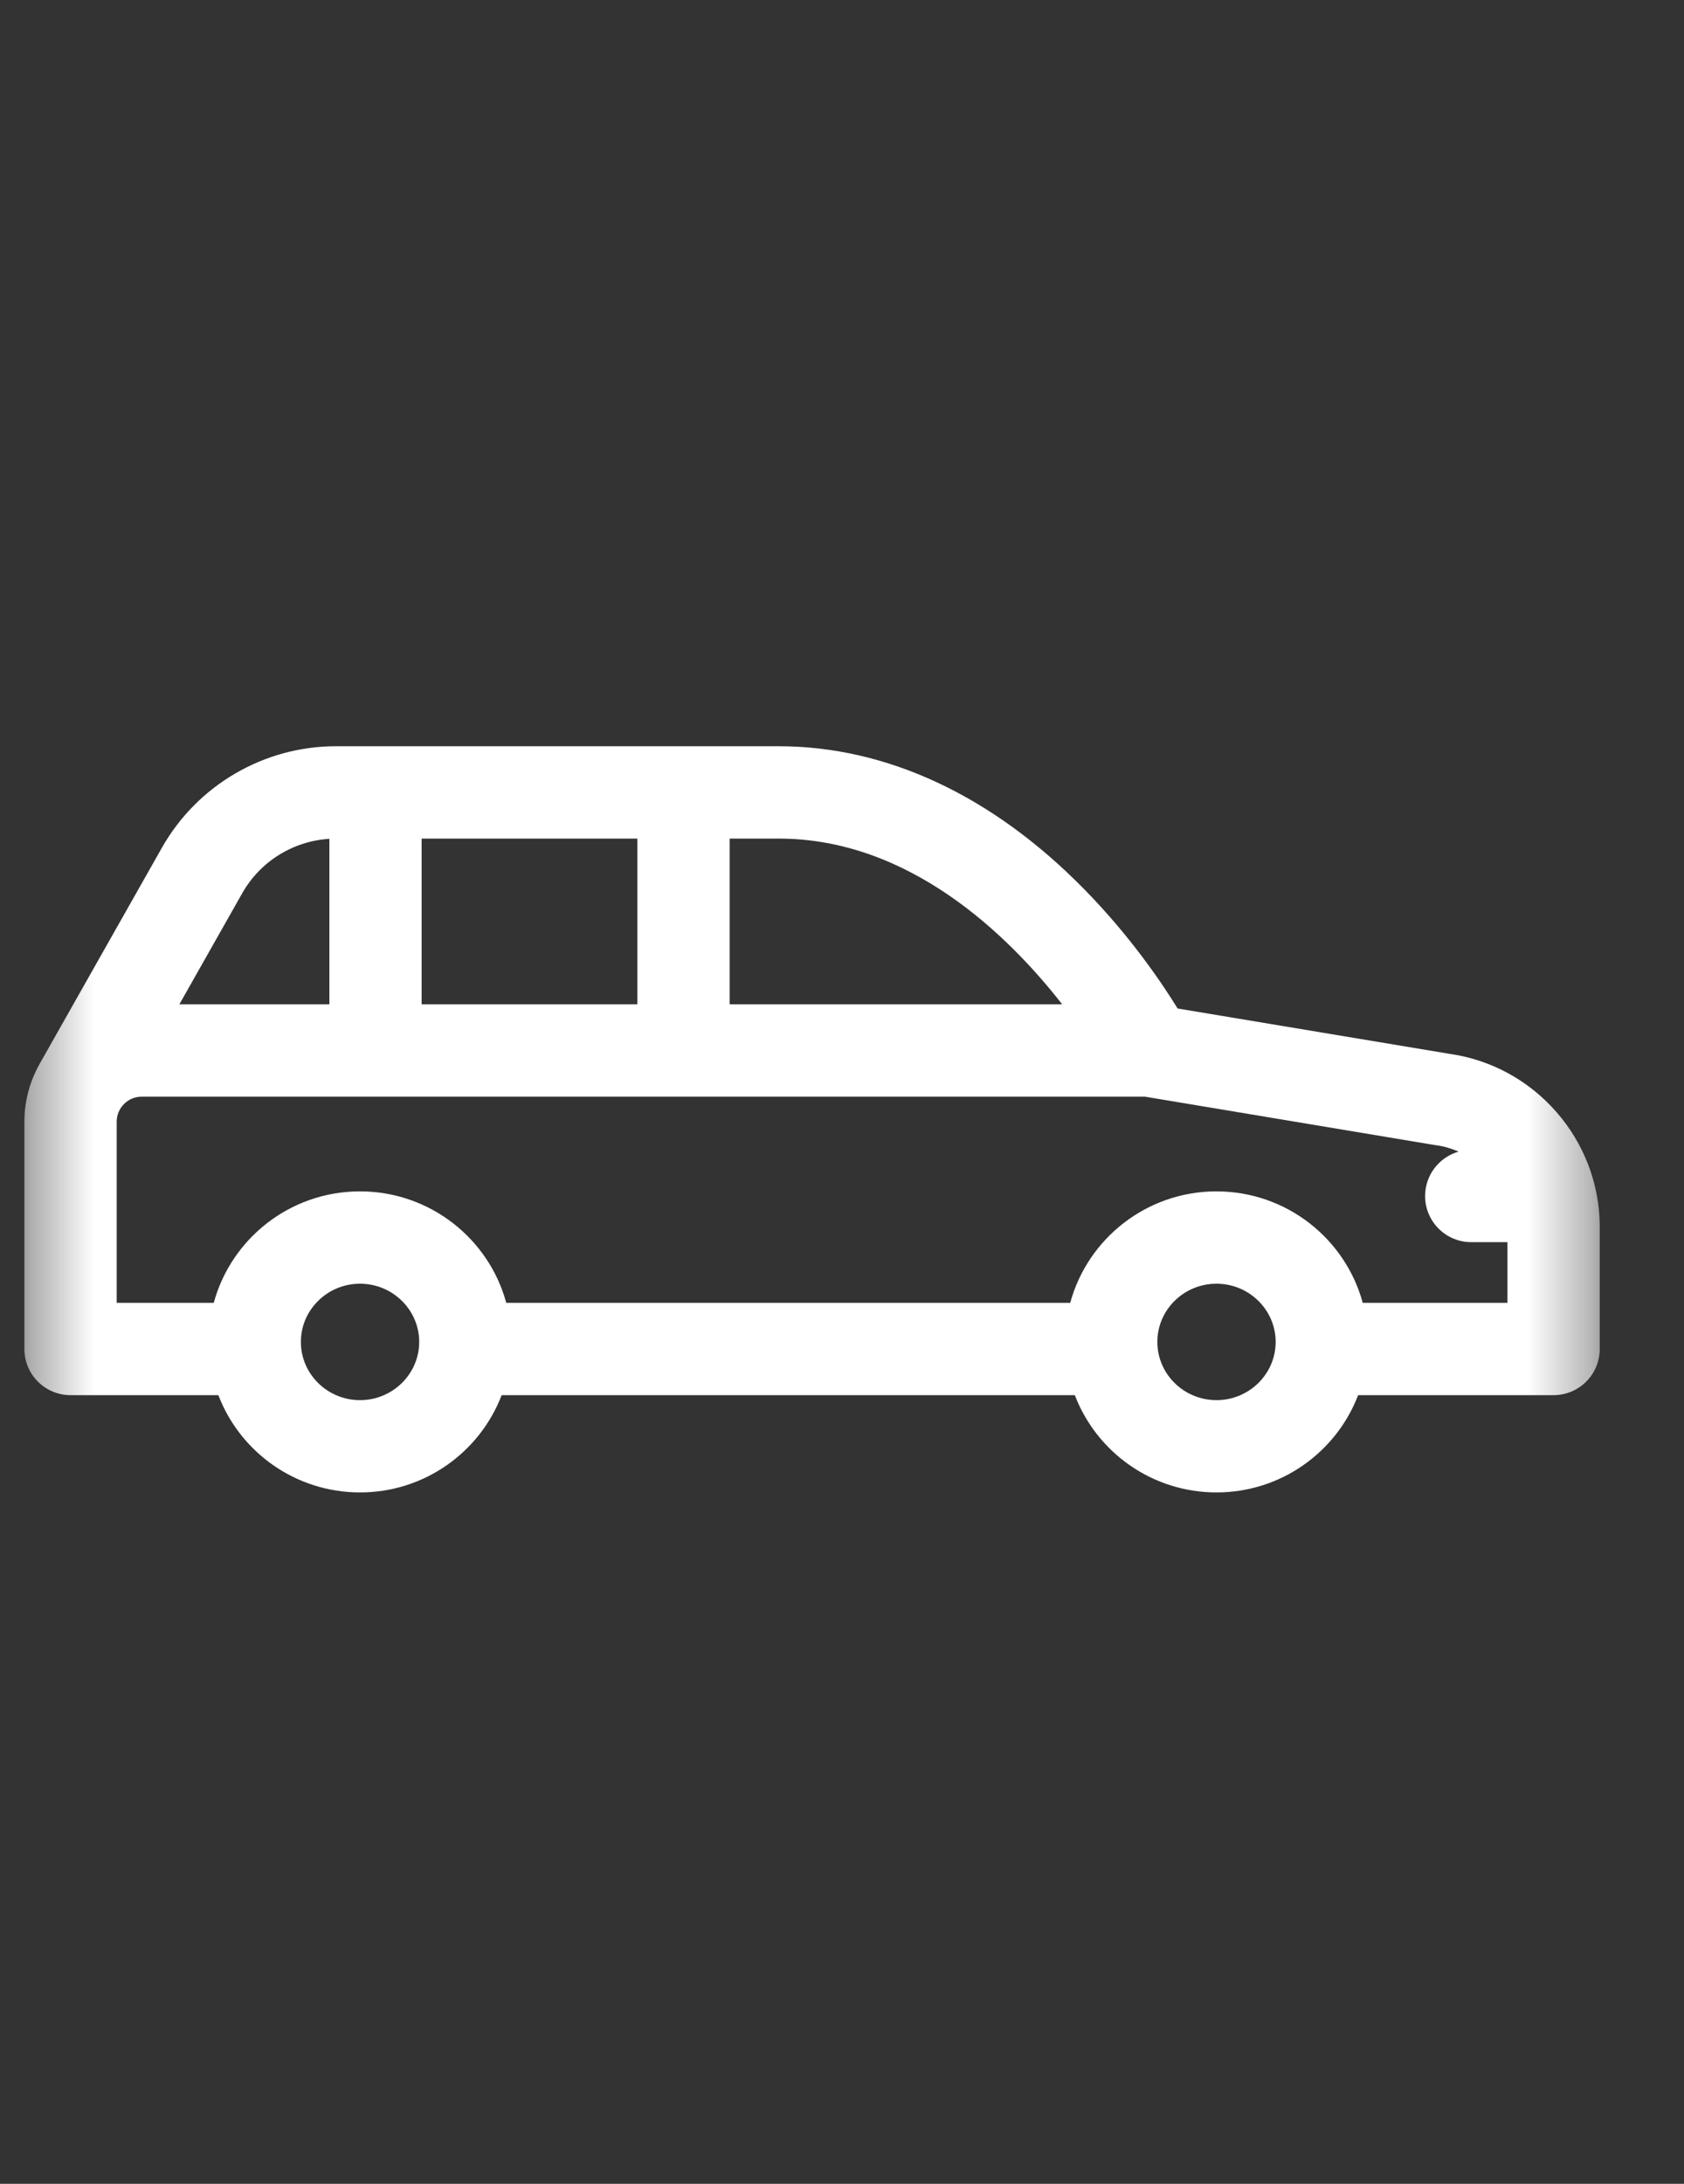 <svg xmlns="http://www.w3.org/2000/svg" width="27" height="35" viewBox="0 0 27 35" fill="none">
  <rect x="0" y="0" width="27" height="35" fill="#333333" stroke="none"/>
  <mask id="mask0_1_1776" style="mask-type:luminance" maskUnits="userSpaceOnUse" x="0" y="5" width="26" height="26">
    <path d="M25.649 5.311H0.391V30.569H25.649V5.311Z" fill="white"/>
  </mask>
  <g mask="url(#mask0_1_1776)">
    <path d="M23.241 16.89L18.881 16.163C18.626 15.749 18.119 15 17.382 14.25C15.912 12.752 14.218 11.96 12.486 11.96H5.385C4.232 11.96 3.163 12.584 2.595 13.588L0.638 17.046C0.635 17.051 0.632 17.057 0.629 17.063C0.478 17.334 0.391 17.645 0.391 17.977V21.621C0.391 22.029 0.723 22.36 1.131 22.36H3.501C3.849 23.271 4.736 23.919 5.772 23.919C6.809 23.919 7.695 23.271 8.043 22.36H17.233C17.581 23.271 18.468 23.919 19.504 23.919C20.541 23.919 21.427 23.271 21.775 22.36H24.909C25.317 22.36 25.649 22.029 25.649 21.621V19.662C25.649 18.274 24.614 17.084 23.241 16.89ZM17.03 16.096H11.699V13.44H12.486C14.583 13.44 16.167 14.991 17.03 16.096ZM6.76 13.44H10.219V16.096H6.76V13.44ZM3.883 14.317C4.171 13.807 4.7 13.479 5.281 13.444V16.096H2.876L3.883 14.317ZM5.772 22.44C5.249 22.44 4.824 22.021 4.824 21.507C4.824 20.993 5.249 20.574 5.772 20.574C6.295 20.574 6.721 20.993 6.721 21.507C6.721 22.021 6.295 22.44 5.772 22.44ZM19.504 22.44C18.981 22.44 18.556 22.021 18.556 21.507C18.556 20.993 18.981 20.574 19.504 20.574C20.027 20.574 20.453 20.993 20.453 21.507C20.453 22.021 20.027 22.44 19.504 22.44ZM21.849 20.881C21.571 19.853 20.625 19.094 19.504 19.094C18.383 19.094 17.438 19.853 17.159 20.881H8.117C7.839 19.853 6.893 19.094 5.772 19.094C4.651 19.094 3.706 19.853 3.427 20.881H1.871V17.977C1.871 17.756 2.051 17.576 2.272 17.576H18.356L23.007 18.352C23.015 18.353 23.022 18.354 23.029 18.355C23.155 18.372 23.274 18.408 23.386 18.457C23.076 18.546 22.849 18.831 22.849 19.169C22.849 19.577 23.181 19.908 23.589 19.908H24.169V20.881L21.849 20.881Z" fill="white"/>
  </g>
</svg>